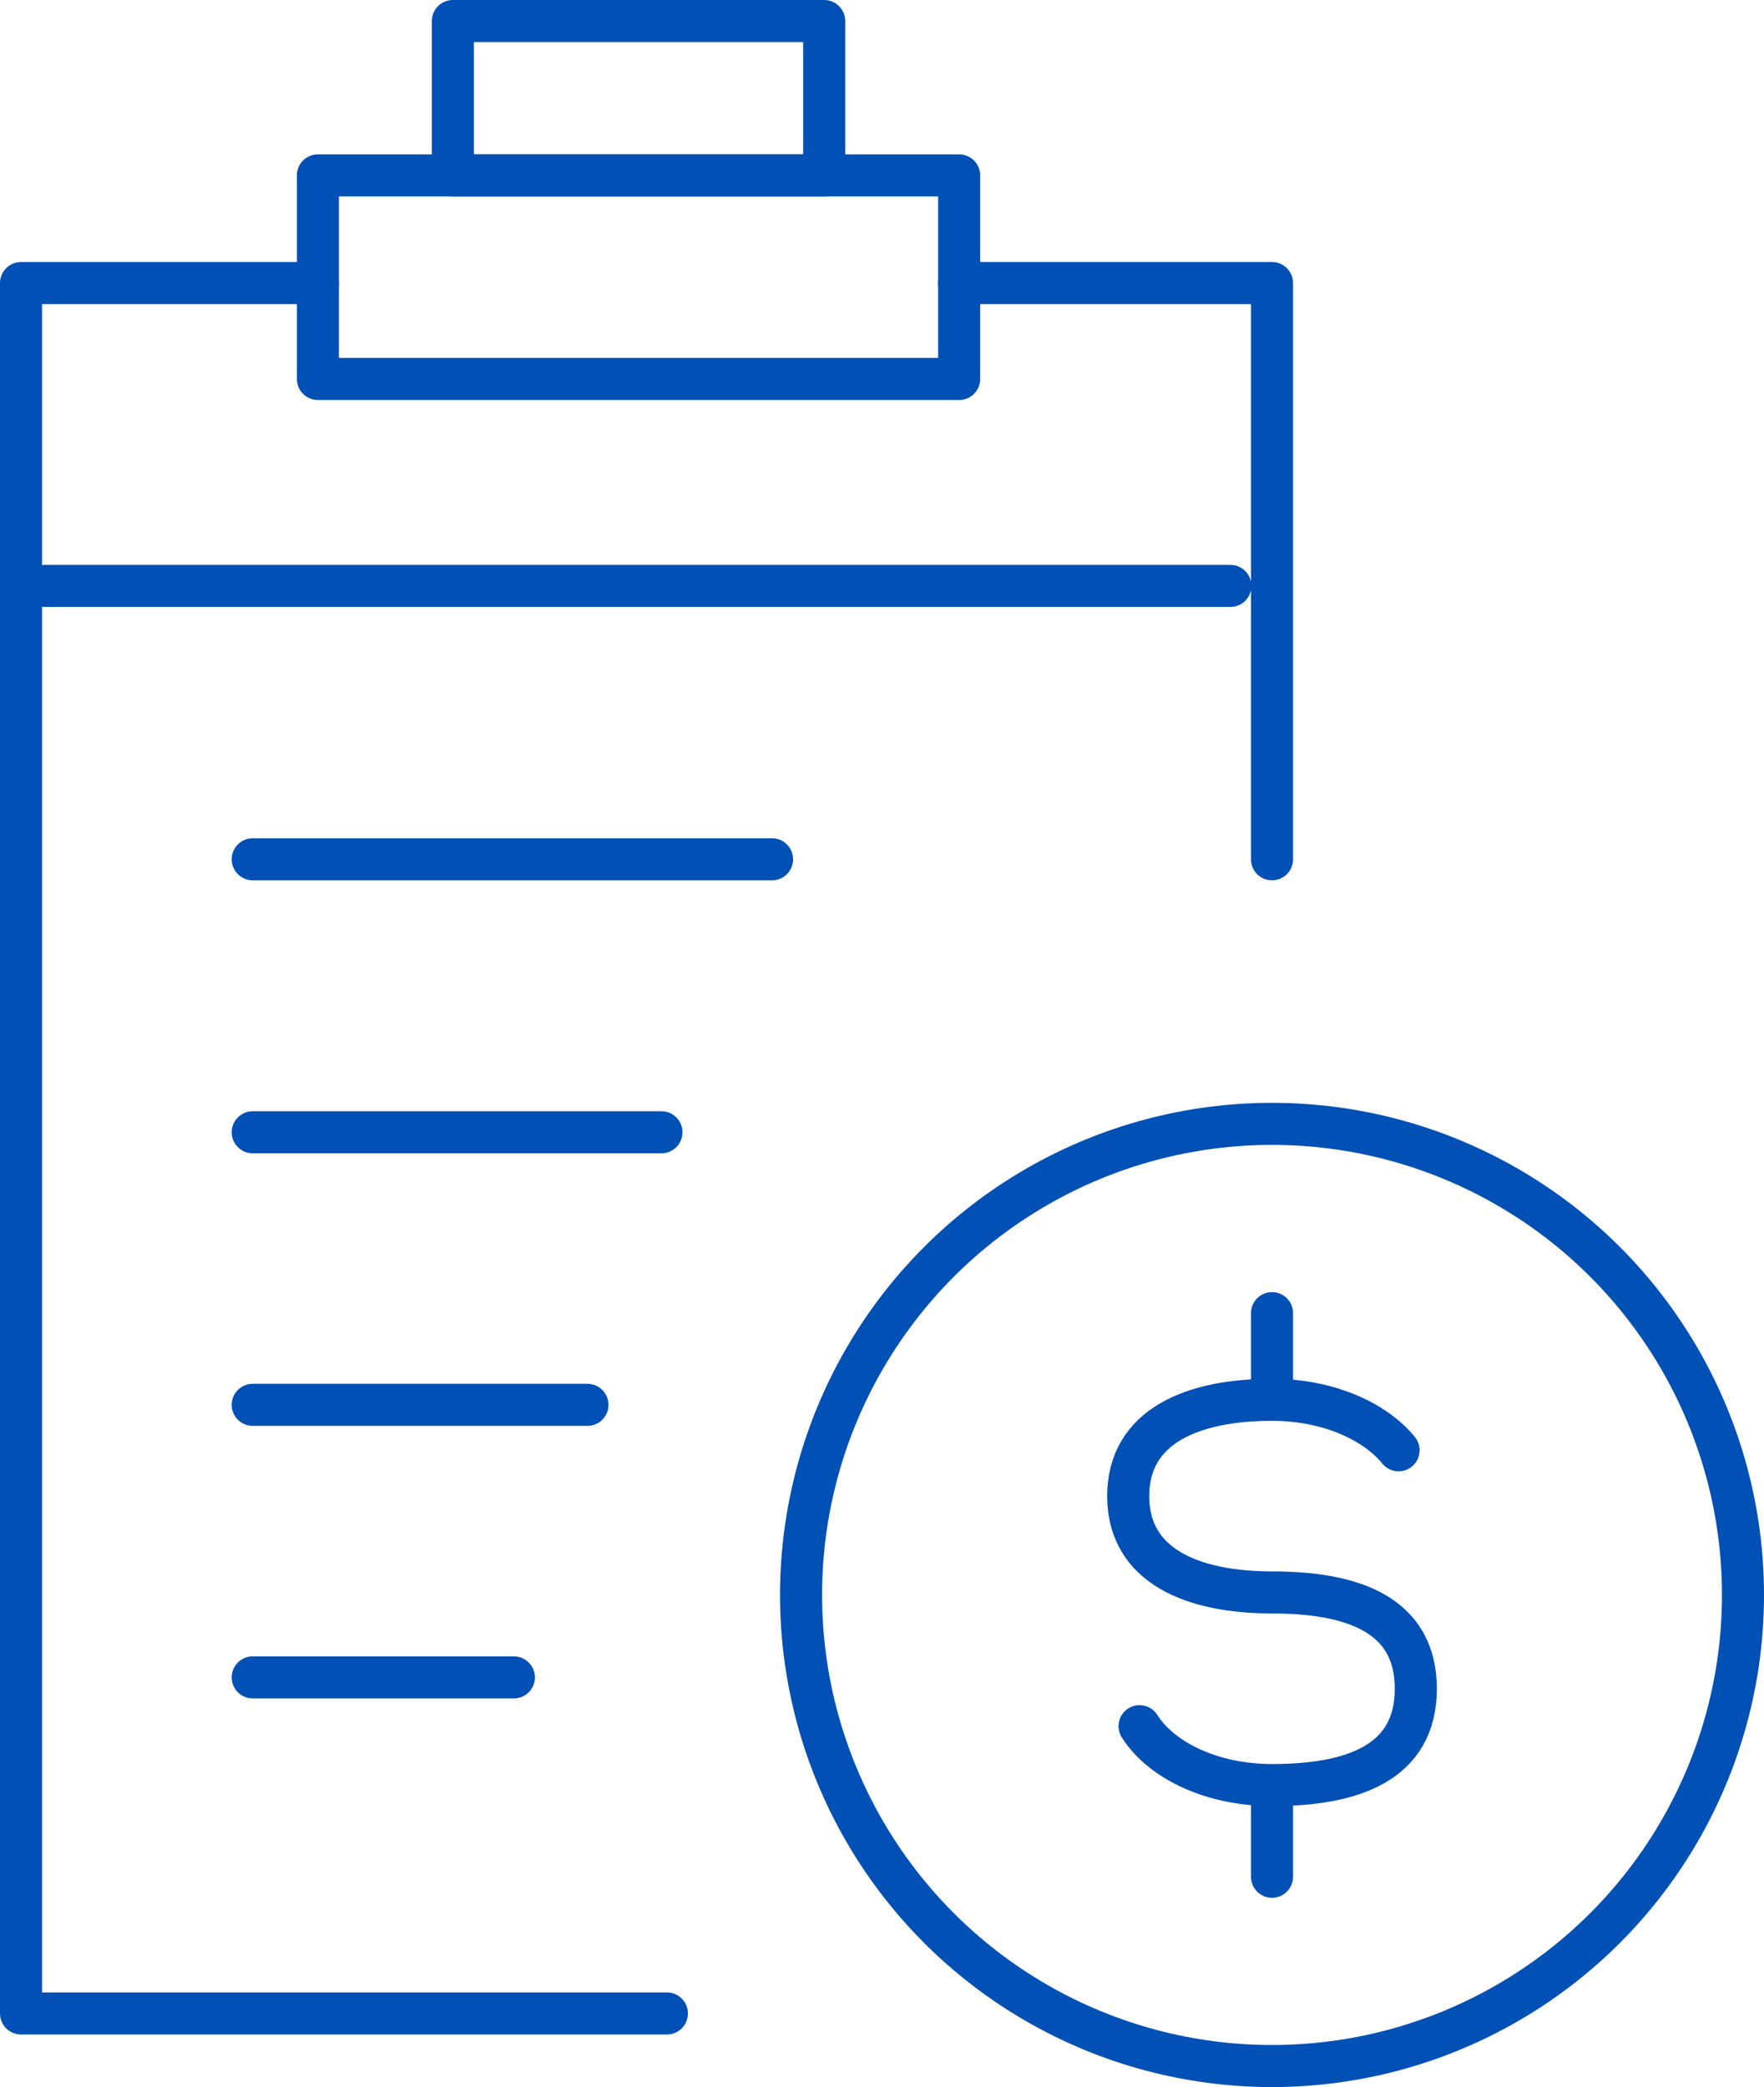<svg id="Layer_2" xmlns="http://www.w3.org/2000/svg" viewBox="0 0 41.95 49.62"><defs><style>.cls-1{fill:none;stroke:#0050b5;stroke-linecap:round;stroke-linejoin:round}</style></defs><g id="Layer_1-2"><path class="cls-1" d="M22.81 6.73h7.44v13.7M15.86 47.87H.5V6.73h7.06M10.77.5h8.83v3.67h-8.83zM29.26 13.93H1.07M18.36 20.43H6.01M15.73 26.92H6.01M13.97 33.4H6.01M12.22 39.88H6.01"/><path class="cls-1" d="M7.56 4.17h15.25v4.84H7.56z"/><circle class="cls-1" cx="30.25" cy="37.92" r="11.2"/><path class="cls-1" d="M27.1 41.04c.52.82 1.73 1.4 3.15 1.4 1.89 0 3.42-.51 3.42-2.29s-1.53-2.29-3.42-2.29-3.42-.63-3.42-2.29 1.53-2.29 3.42-2.29c1.3 0 2.43.49 3.01 1.2M30.25 33.27v-2.05M30.25 44.62v-2.05"/></g></svg>